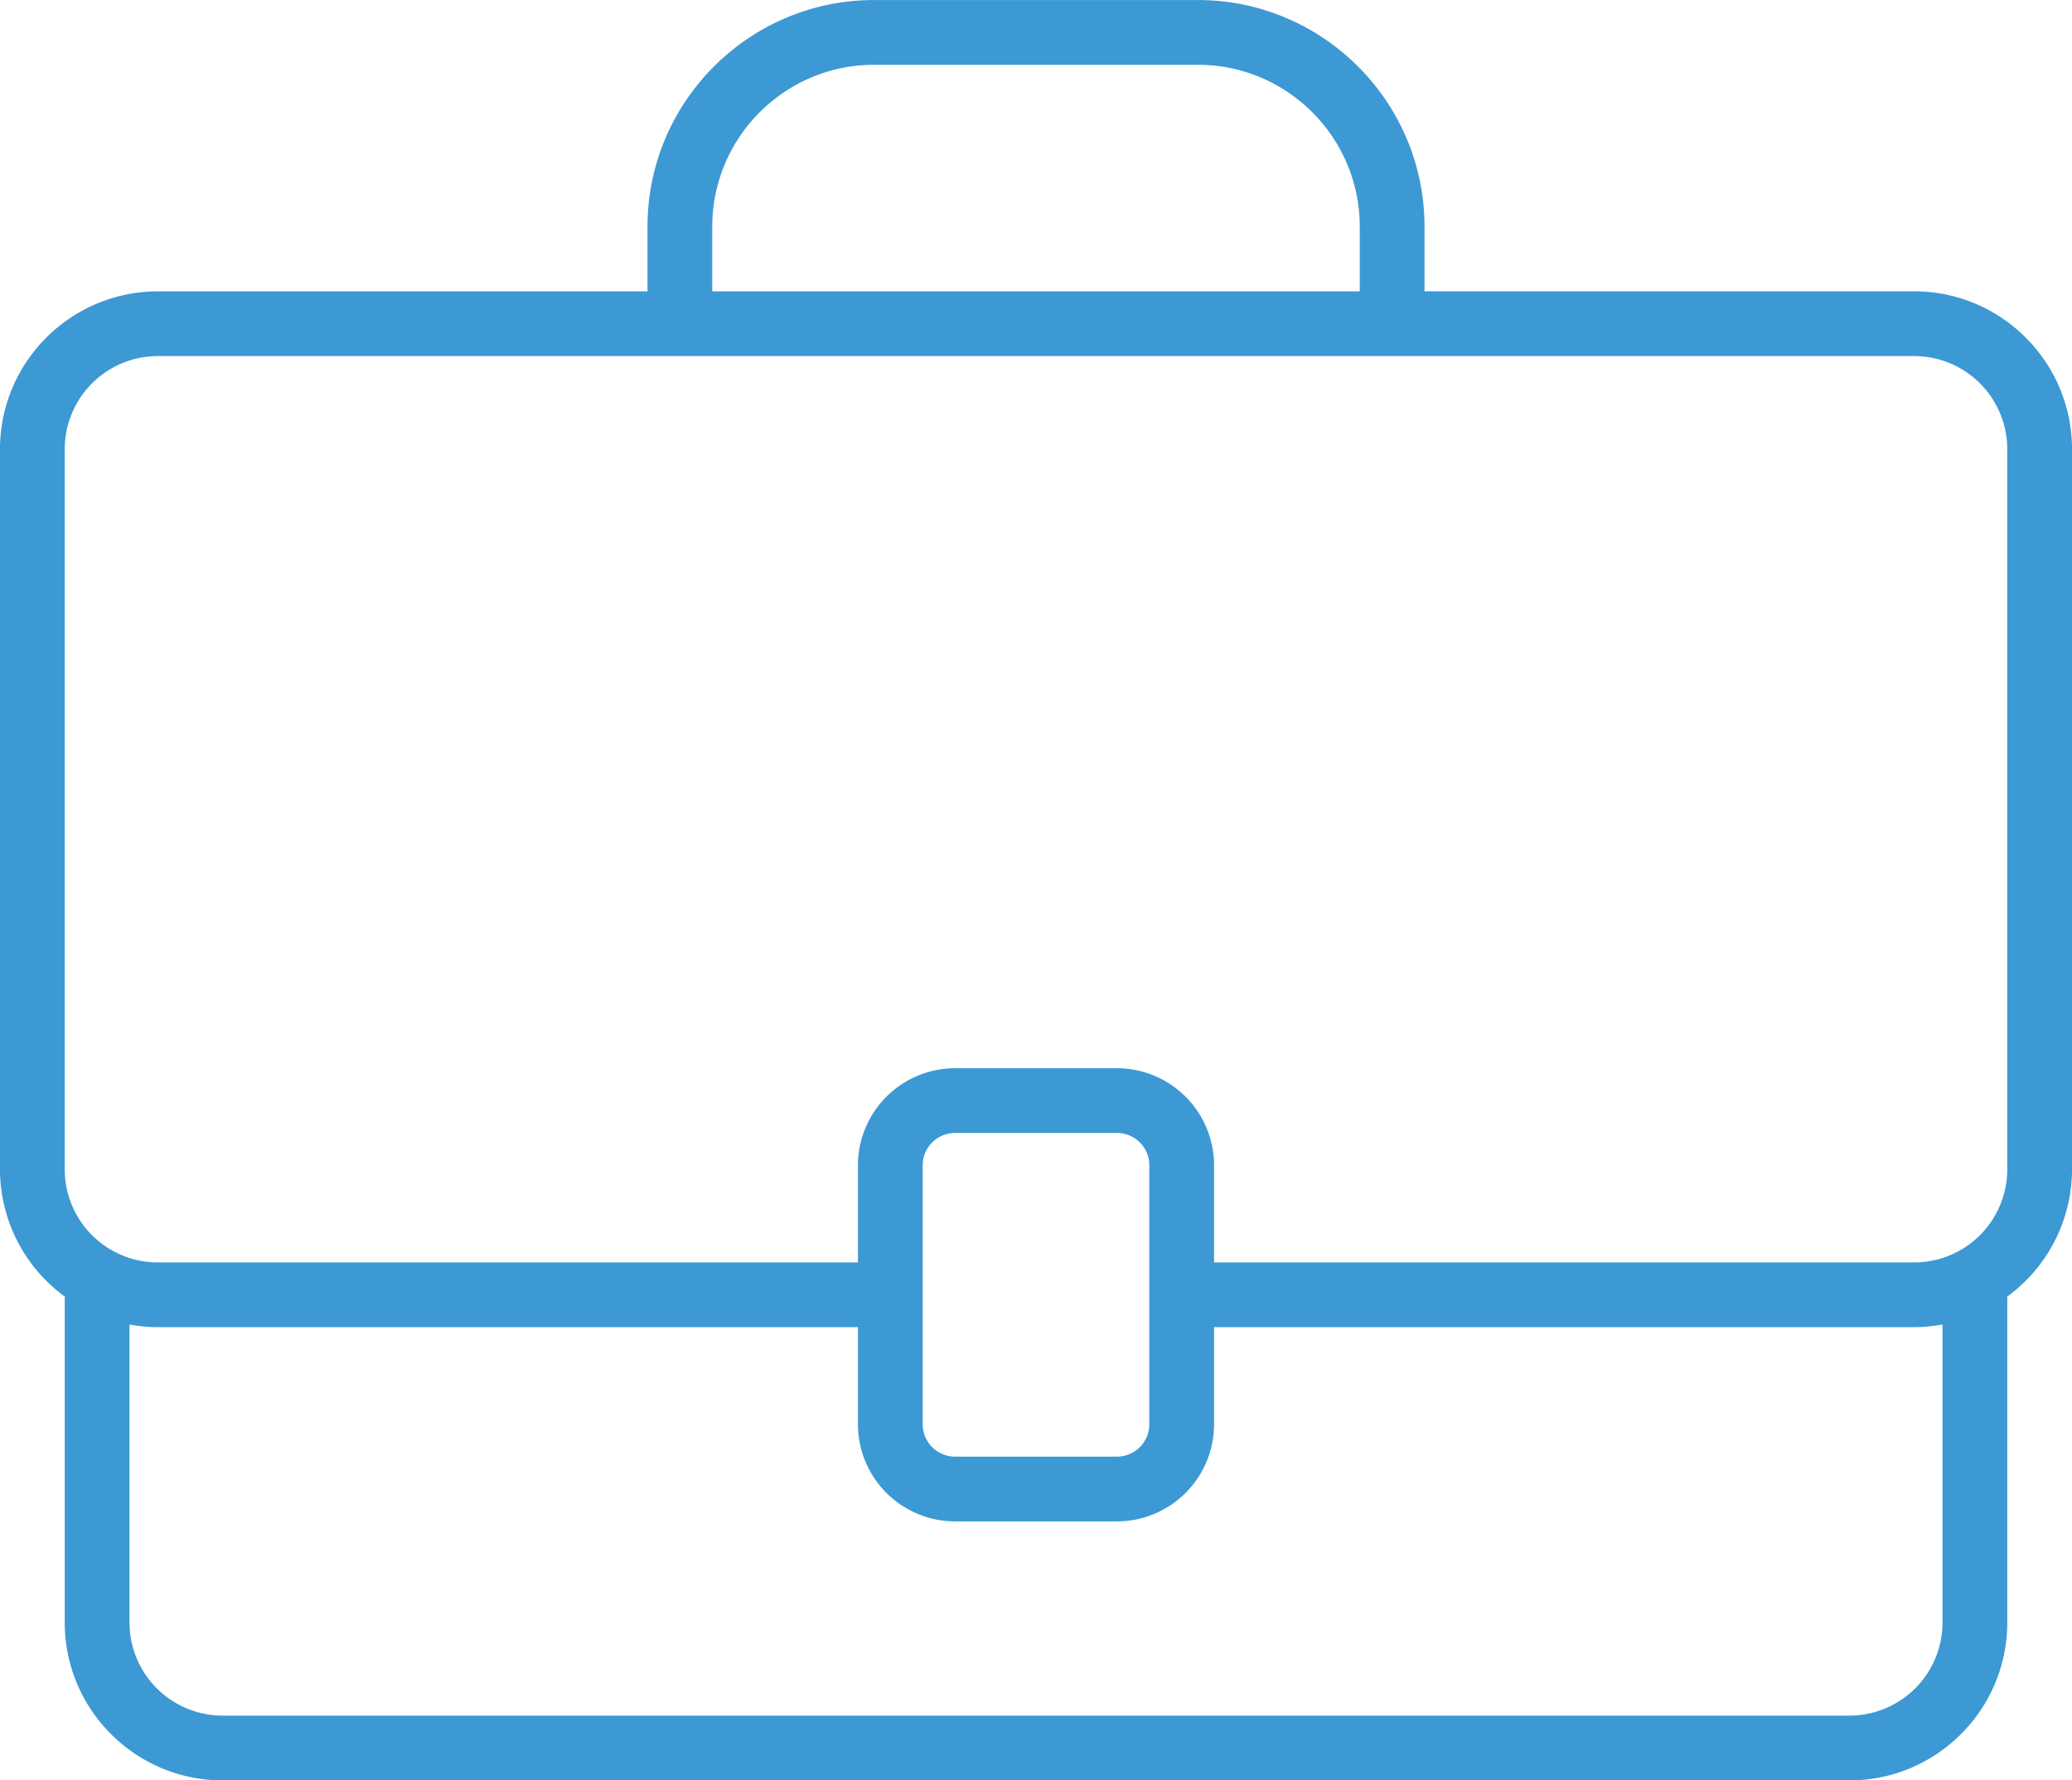 <svg id="Layer_1" data-name="Layer 1" xmlns="http://www.w3.org/2000/svg" viewBox="0 0 1774.81 1525.23"><defs><style>.cls-1{fill:#3C99D4;}</style></defs><path class="cls-1" d="M1653.44,362.42H1234V307c0-107-87.06-194.12-194.12-194.12H762.57c-107.05,0-194.12,87.07-194.12,194.12v55.46H149c-74.54,0-135.19,60.65-135.19,135.19v617a134.93,134.93,0,0,0,55.46,108.92v279.32c0,74.54,60.65,135.19,135.19,135.19H1598c74.54,0,135.19-60.65,135.19-135.19V1223.56a134.93,134.93,0,0,0,55.46-108.92v-617C1788.63,423.07,1728,362.42,1653.44,362.42Zm79.73,752.22a79.75,79.75,0,0,1-79.73,79.72H1053.75v-83.19a83.28,83.28,0,0,0-83.2-83.19H831.9a83.28,83.28,0,0,0-83.2,83.19v83.19H149a79.77,79.77,0,0,1-79.73-79.72v-617a81,81,0,0,1,.41-8.14A79.86,79.86,0,0,1,149,417.88H1653.44a79.85,79.85,0,0,1,79.32,71.59,73,73,0,0,1,.41,8.14ZM998.29,1333a27.75,27.75,0,0,1-27.74,27.73H831.9A27.75,27.75,0,0,1,804.17,1333V1111.17a27.75,27.75,0,0,1,27.73-27.73H970.55a27.75,27.75,0,0,1,27.74,27.73ZM623.91,307c0-76.45,62.21-138.66,138.66-138.66h277.31c76.45,0,138.66,62.21,138.66,138.66v55.46H623.91Zm1053.8,1195.92A79.81,79.81,0,0,1,1598,1582.6H204.47a79.81,79.81,0,0,1-79.72-79.72V1247.53a135.63,135.63,0,0,0,24.26,2.3H748.7V1333a83.29,83.29,0,0,0,83.2,83.2H970.55a83.29,83.29,0,0,0,83.2-83.2v-83.19h599.69a135.48,135.48,0,0,0,24.27-2.3Z" transform="translate(-13.82 -112.84)"/></svg>